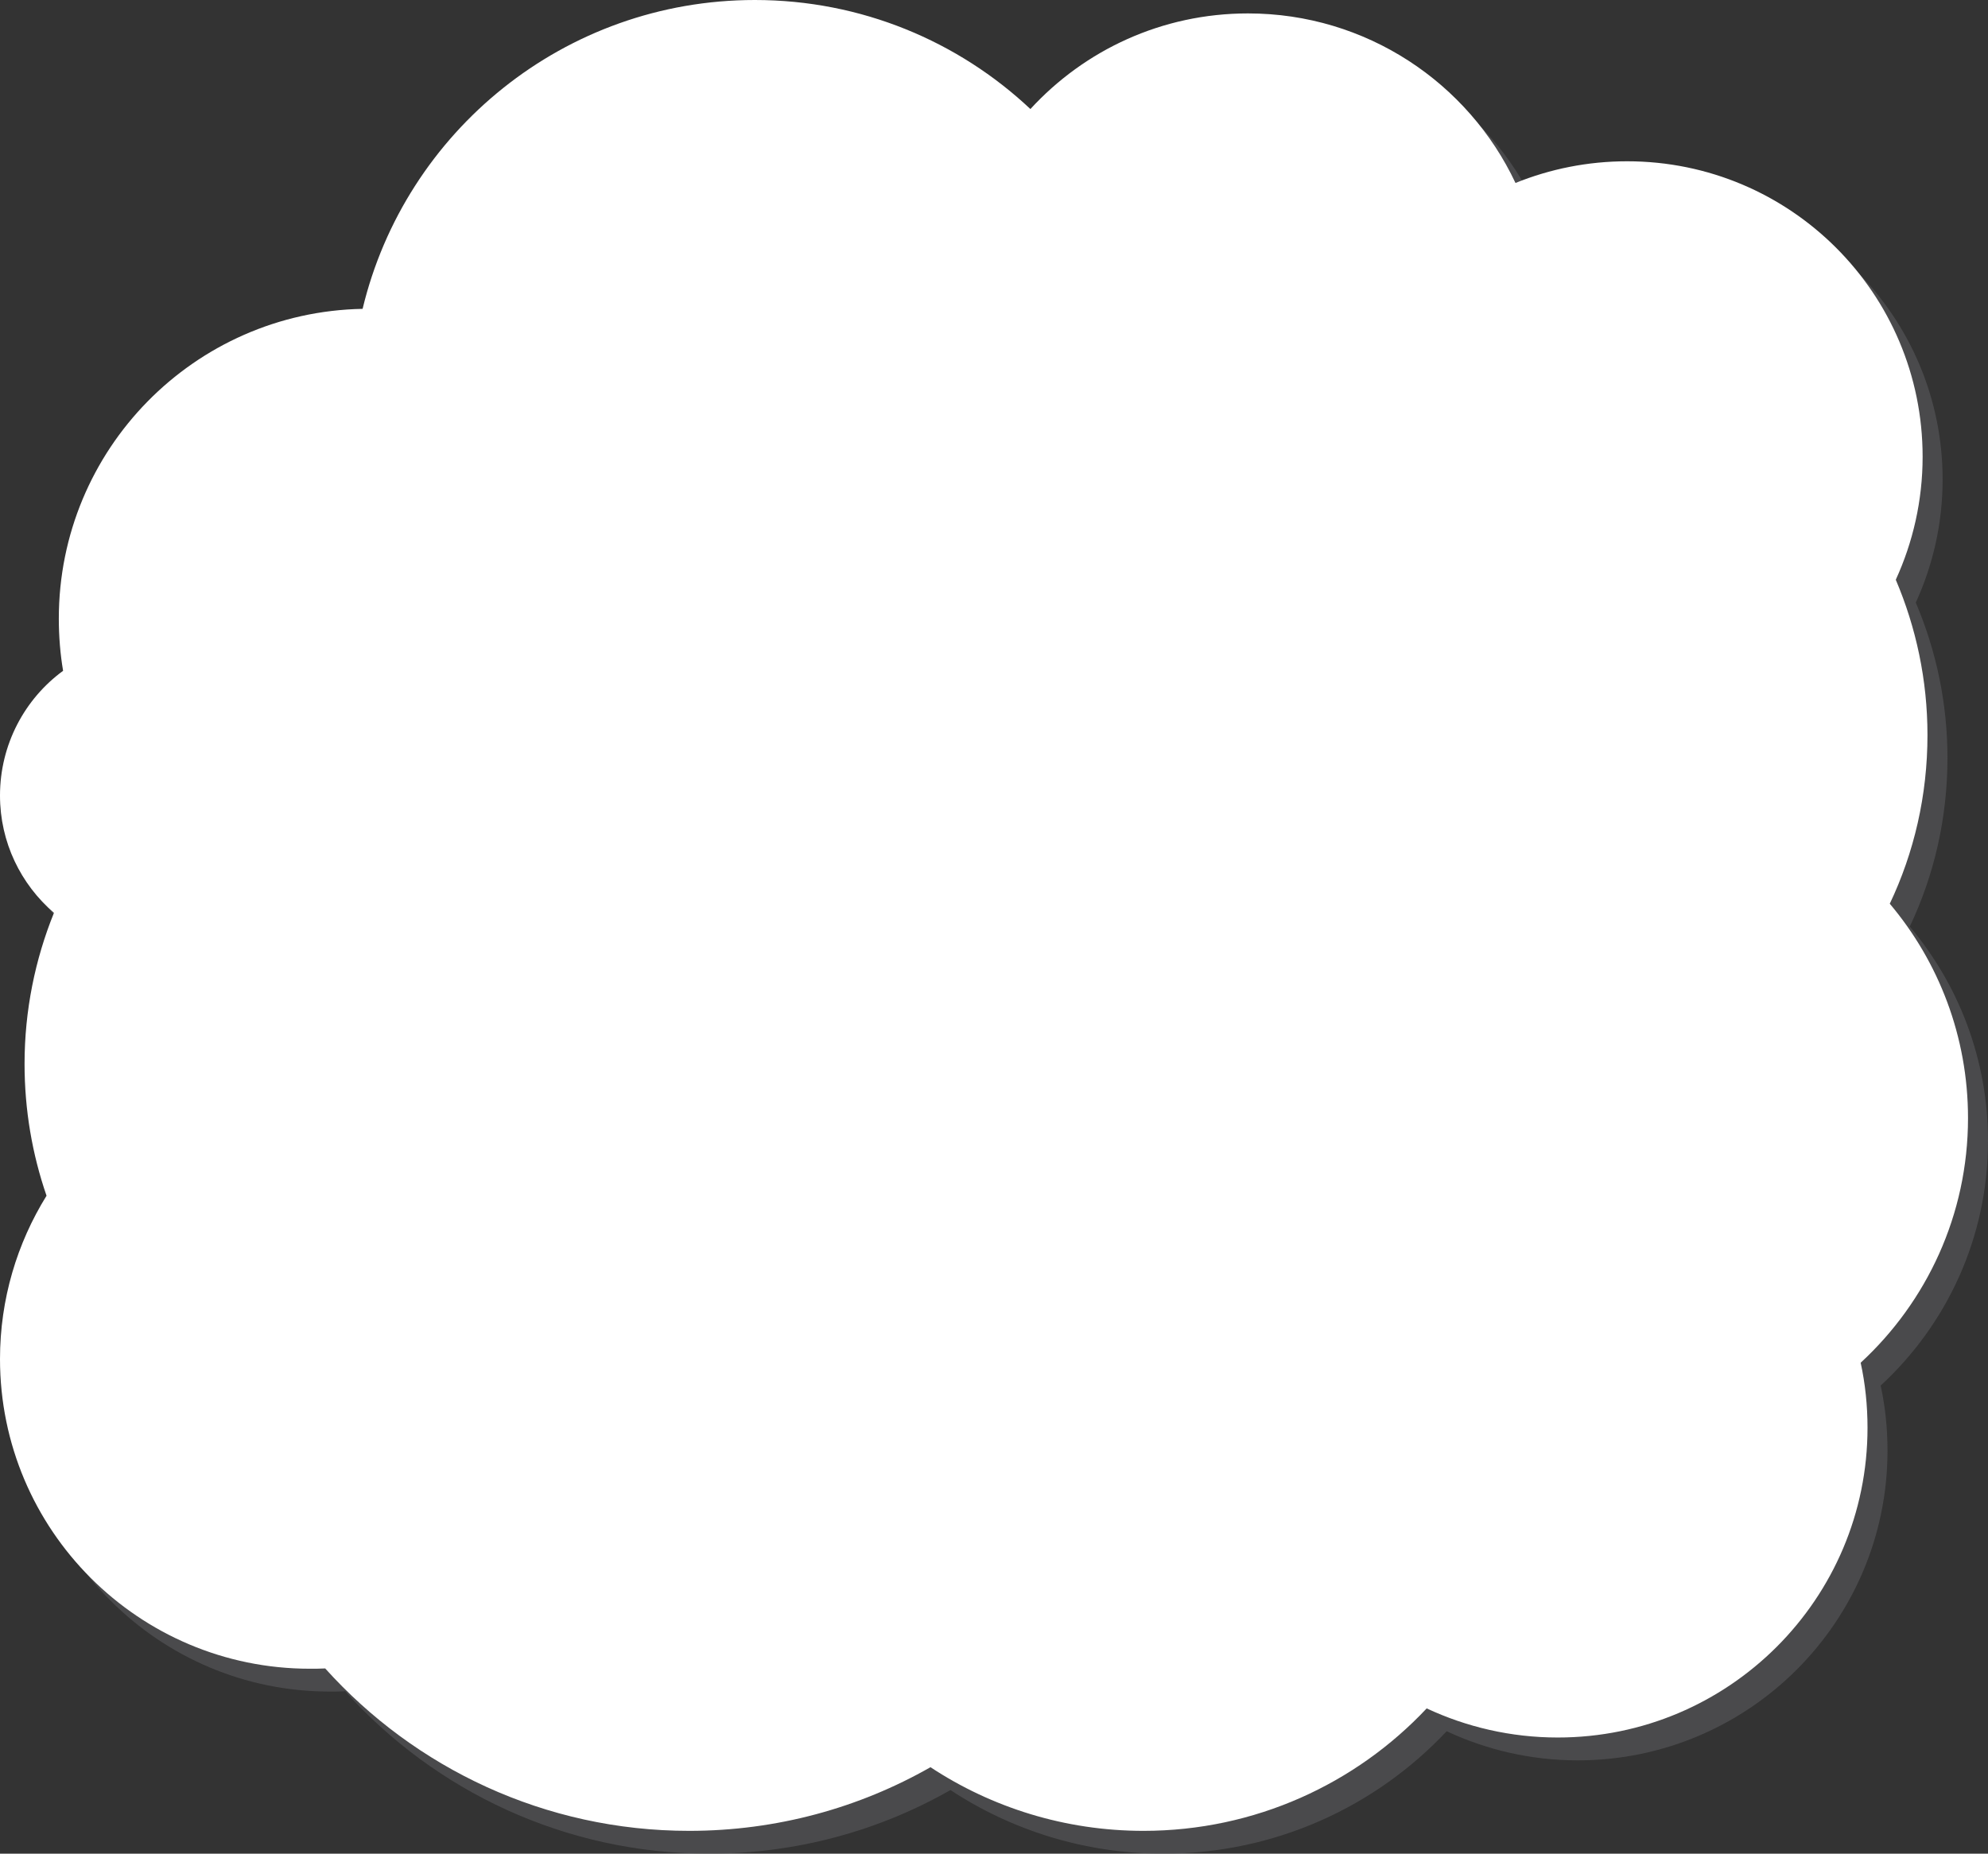 <?xml version="1.0" encoding="utf-8"?>
<!-- Generator: Adobe Illustrator 18.1.1, SVG Export Plug-In . SVG Version: 6.00 Build 0)  -->
<svg version="1.1" id="Layer_1" xmlns="http://www.w3.org/2000/svg" xmlns:xlink="http://www.w3.org/1999/xlink" x="0px" y="0px"
	 viewBox="0 0 696.3 649.4" enable-background="new 0 0 696.3 649.4" xml:space="preserve">
<rect x="0" y="0" width="696.3" height="649.4" fill="#333333" stroke="none"/>
<g>
	<path opacity="0.5" fill="#626366" d="M696.3,399.7c0-28.6-10.3-54.8-27.4-75.1c8.5-17.9,13.2-37.9,13.2-59.1
		c0-19.3-4-37.7-11.1-54.4c6-13.1,9.4-27.7,9.4-43.1c0-57.2-46.3-103.5-103.5-103.5c-13.8,0-27,2.7-39.1,7.6
		c-16.5-35.1-52.3-59.5-93.7-59.5c-30.2,0-57.3,12.9-76.2,33.5C342.7,22.5,308.7,8,271.4,8C204.7,8,148.9,54.1,134,116.2
		c-59,1.1-106.4,49.3-106.4,108.5c0,6.2,0.5,12.4,1.5,18.3C15.7,252.8,7,268.8,7,286.7c0,16.4,7.3,31.1,18.9,41.1
		c-6.6,16.3-10.2,34.2-10.2,52.9c0,16.2,2.7,31.7,7.7,46.2C13,443.5,7,463.1,7,484.1C7,544,55.6,592.6,115.5,592.6
		c1.8,0,3.6,0,5.4-0.1c31.4,34.9,76.9,56.9,127.5,56.9c30.7,0,59.6-8.1,84.5-22.3c21.4,14.1,47.1,22.3,74.6,22.3
		c39.1,0,74.4-16.5,99.2-42.9c13.9,6.5,29.5,10.2,45.9,10.2c59.9,0,108.5-48.6,108.5-108.5c0-7.8-0.8-15.5-2.4-22.8
		C681.8,464.1,696.3,433.6,696.3,399.7z"/>
	<path fill="#FFFFFF" d="M689.3,391.7c0-28.6-10.3-54.8-27.4-75.1c8.5-17.9,13.2-37.9,13.2-59.1c0-19.3-4-37.7-11.1-54.4
		c6-13.1,9.4-27.7,9.4-43.1c0-57.2-46.3-103.5-103.5-103.5c-13.8,0-27,2.7-39.1,7.6C514.3,29,478.5,4.7,437.1,4.7
		c-30.2,0-57.3,12.9-76.2,33.5C335.7,14.5,301.7,0,264.4,0C197.7,0,141.9,46.1,127,108.2c-59,1.1-106.4,49.3-106.4,108.5
		c0,6.2,0.5,12.4,1.5,18.3C8.7,244.8,0,260.8,0,278.7c0,16.4,7.3,31.1,18.9,41.1C12.3,336.1,8.6,354,8.6,372.7
		c0,16.2,2.7,31.7,7.7,46.2C6,435.5,0,455.1,0,476.1C0,536,48.6,584.6,108.5,584.6c1.8,0,3.6,0,5.4-0.1
		c31.4,34.9,76.9,56.9,127.5,56.9c30.7,0,59.6-8.1,84.5-22.3c21.4,14.1,47.1,22.3,74.6,22.3c39.1,0,74.4-16.5,99.2-42.9
		c13.9,6.5,29.5,10.2,45.9,10.2c59.9,0,108.5-48.6,108.5-108.5c0-7.8-0.8-15.5-2.4-22.8C674.8,456.1,689.3,425.6,689.3,391.7z"/>
</g>
</svg>
